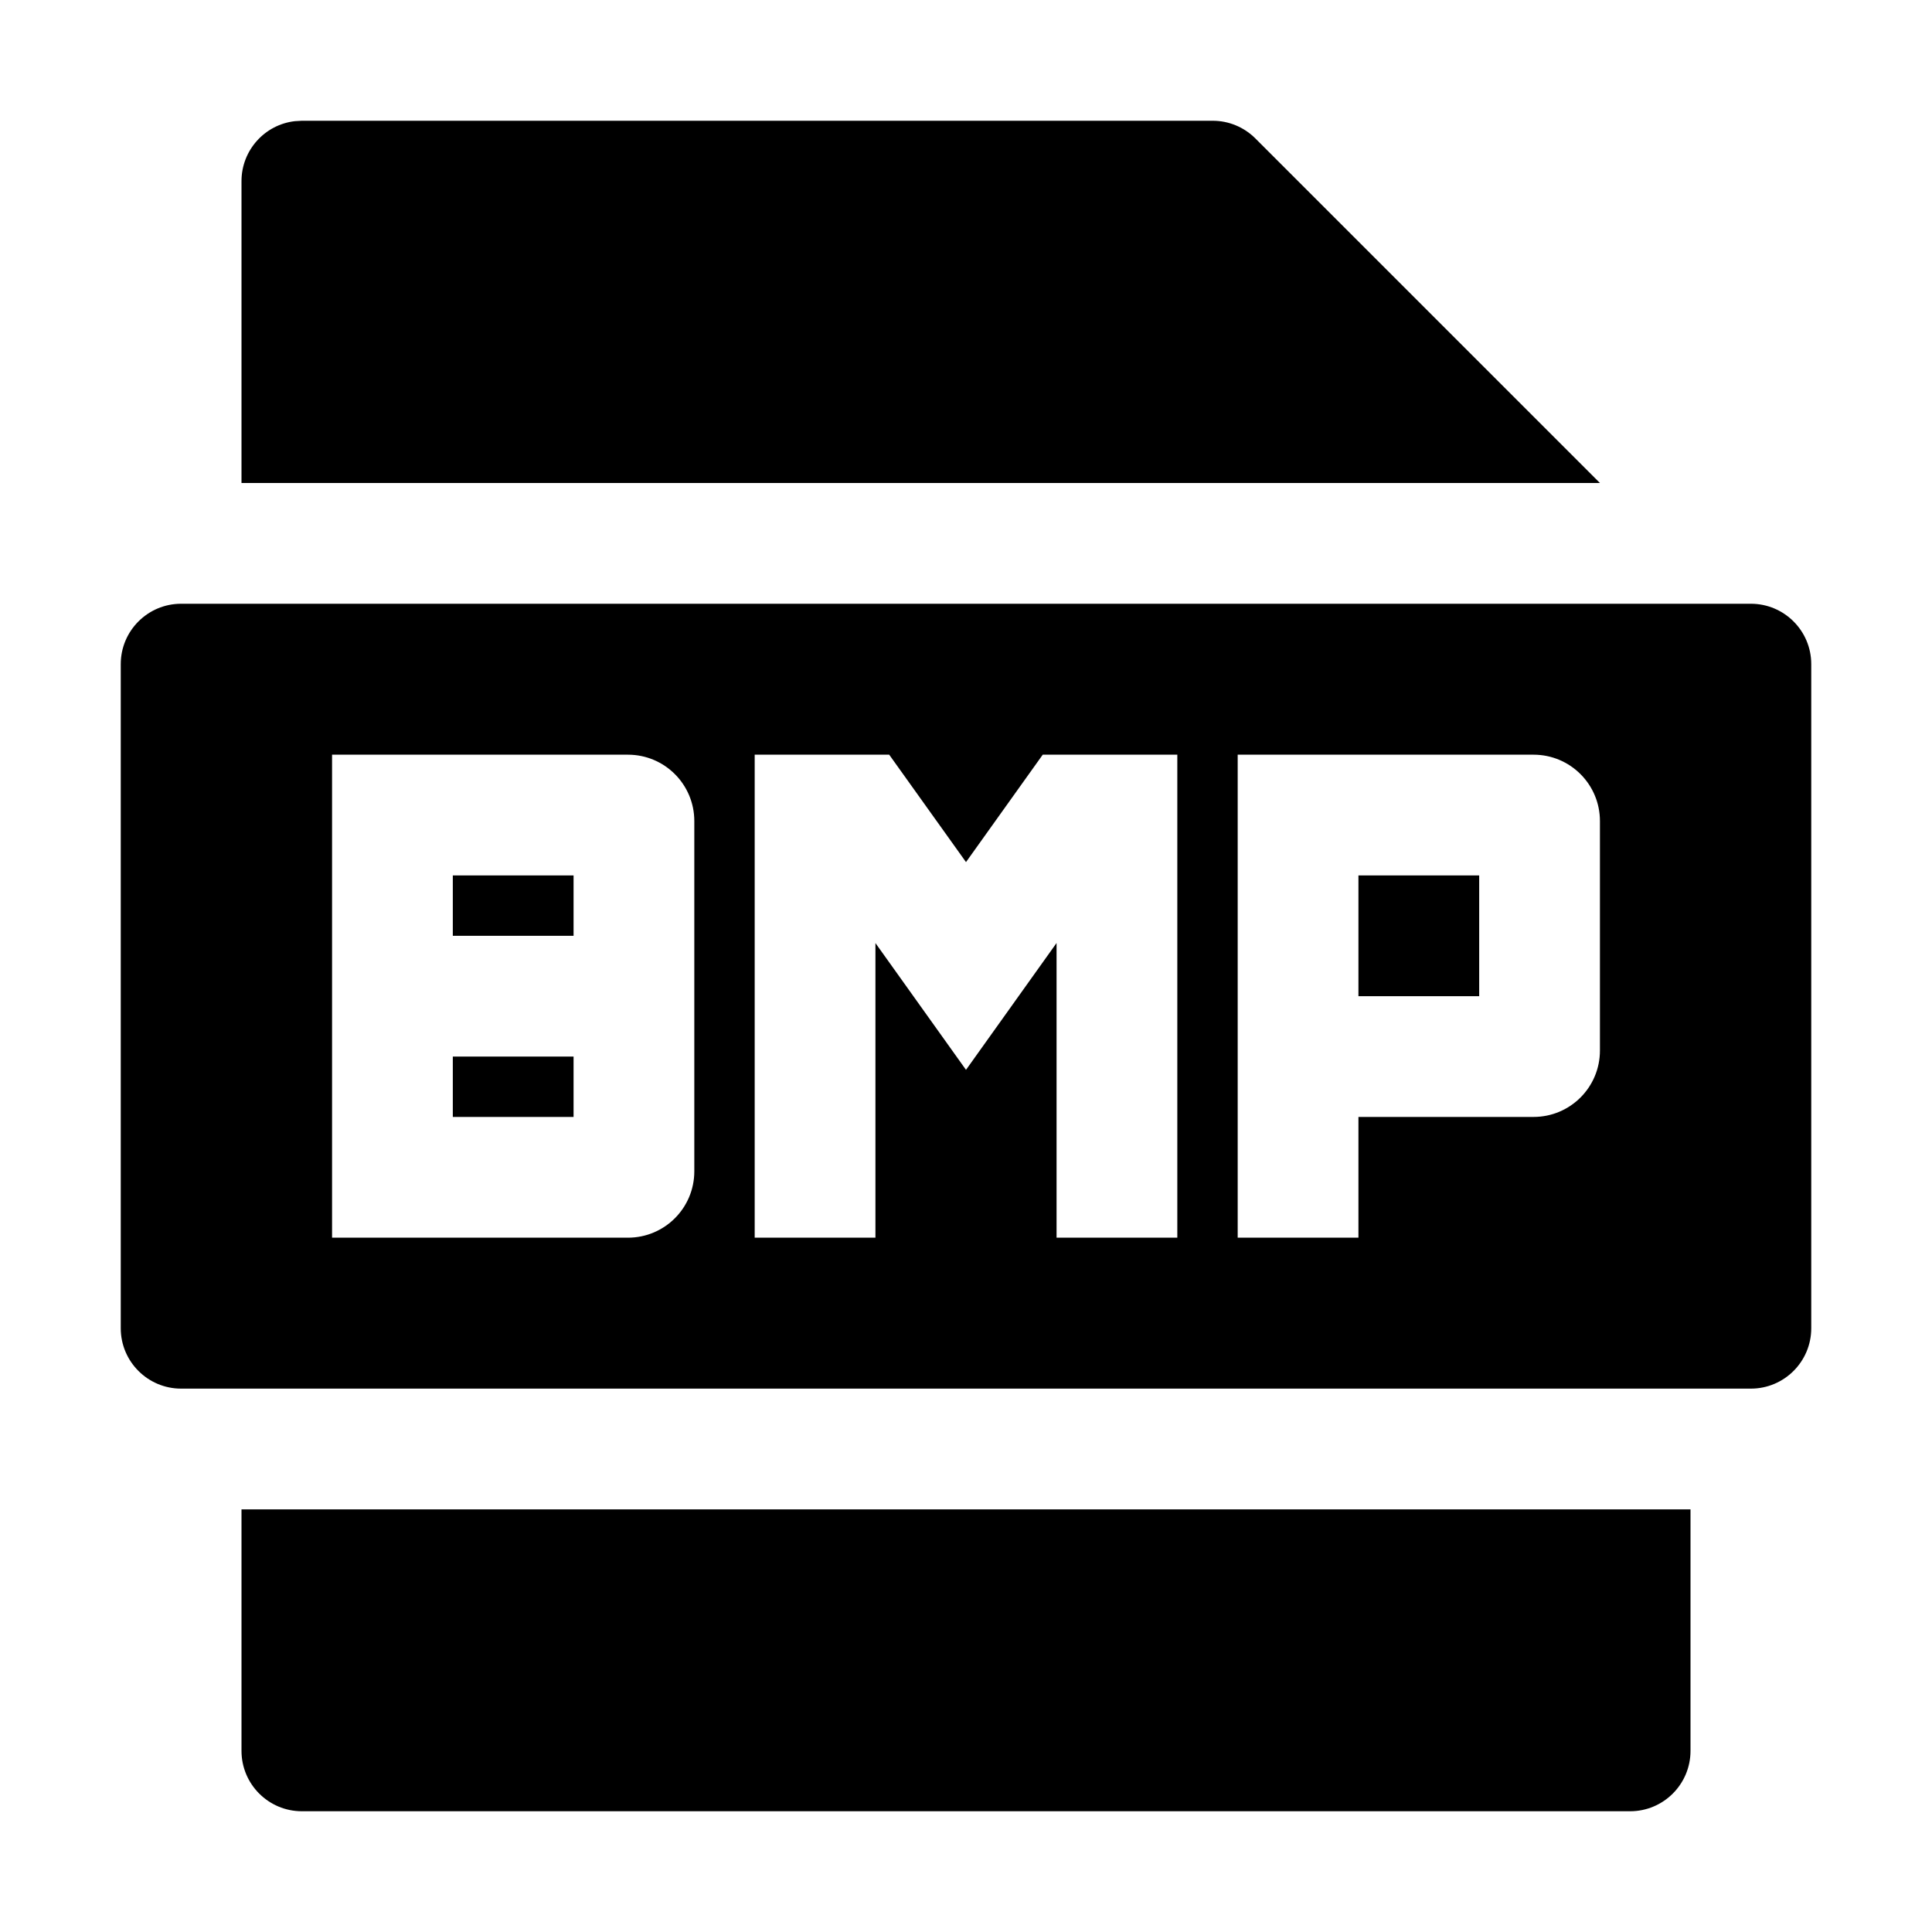 <svg xmlns="http://www.w3.org/2000/svg" width="32px" height="32px" viewBox="0 0 32 32" version="1.1">
    <title>fill-new-office-doc-file-bmp</title>
    <g id="fill-new-office-doc-file-bmp" stroke-width="1" fill-rule="evenodd">
        <path d="M28,25 L28,29 C28,29.552 27.552,30 27,30 L5,30 C4.448,30 4,29.552 4,29 L4,25 L28,25 Z M29,10 C29.552,10 30,10.448 30,11 L30,22 C30,22.552 29.552,23 29,23 L3,23 C2.448,23 2,22.552 2,22 L2,11 C2,10.448 2.448,10 3,10 L29,10 Z M10.4,12.5 L5.5,12.5 L5.5,20.5 L10.4,20.5 C11.008,20.5 11.5,20.008 11.5,19.4 L11.5,13.6 C11.5,12.992 11.008,12.5 10.4,12.5 Z M25.4,12.5 L20.5,12.5 L20.5,20.5 L22.5,20.5 L22.5,18.5 L25.4,18.5 C26.008,18.5 26.5,18.008 26.5,17.4 L26.5,13.6 C26.5,12.992 26.008,12.5 25.4,12.5 Z M17.271,12.5 L16,14.279 L14.728,12.5 L12.5,12.5 L12.5,20.5 L14.5,20.5 L14.5,15.62 L16,17.72 L17.5,15.619 L17.5,20.5 L19.5,20.5 L19.5,12.5 L17.271,12.5 Z M9.5,17.5 L9.5,18.5 L7.5,18.5 L7.5,17.5 L9.5,17.5 Z M24.5,14.5 L24.5,16.5 L22.5,16.5 L22.5,14.5 L24.5,14.5 Z M9.5,14.5 L9.5,15.5 L7.5,15.5 L7.5,14.5 L9.5,14.5 Z M20.086,2 C20.351,2 20.605,2.105 20.793,2.293 L26.5,8 L4,8 L4,3 C4,2.487 4.386,2.064 4.883,2.007 L5,2 L20.086,2 Z" id="&#24418;&#29366;" />
    </g>
</svg>